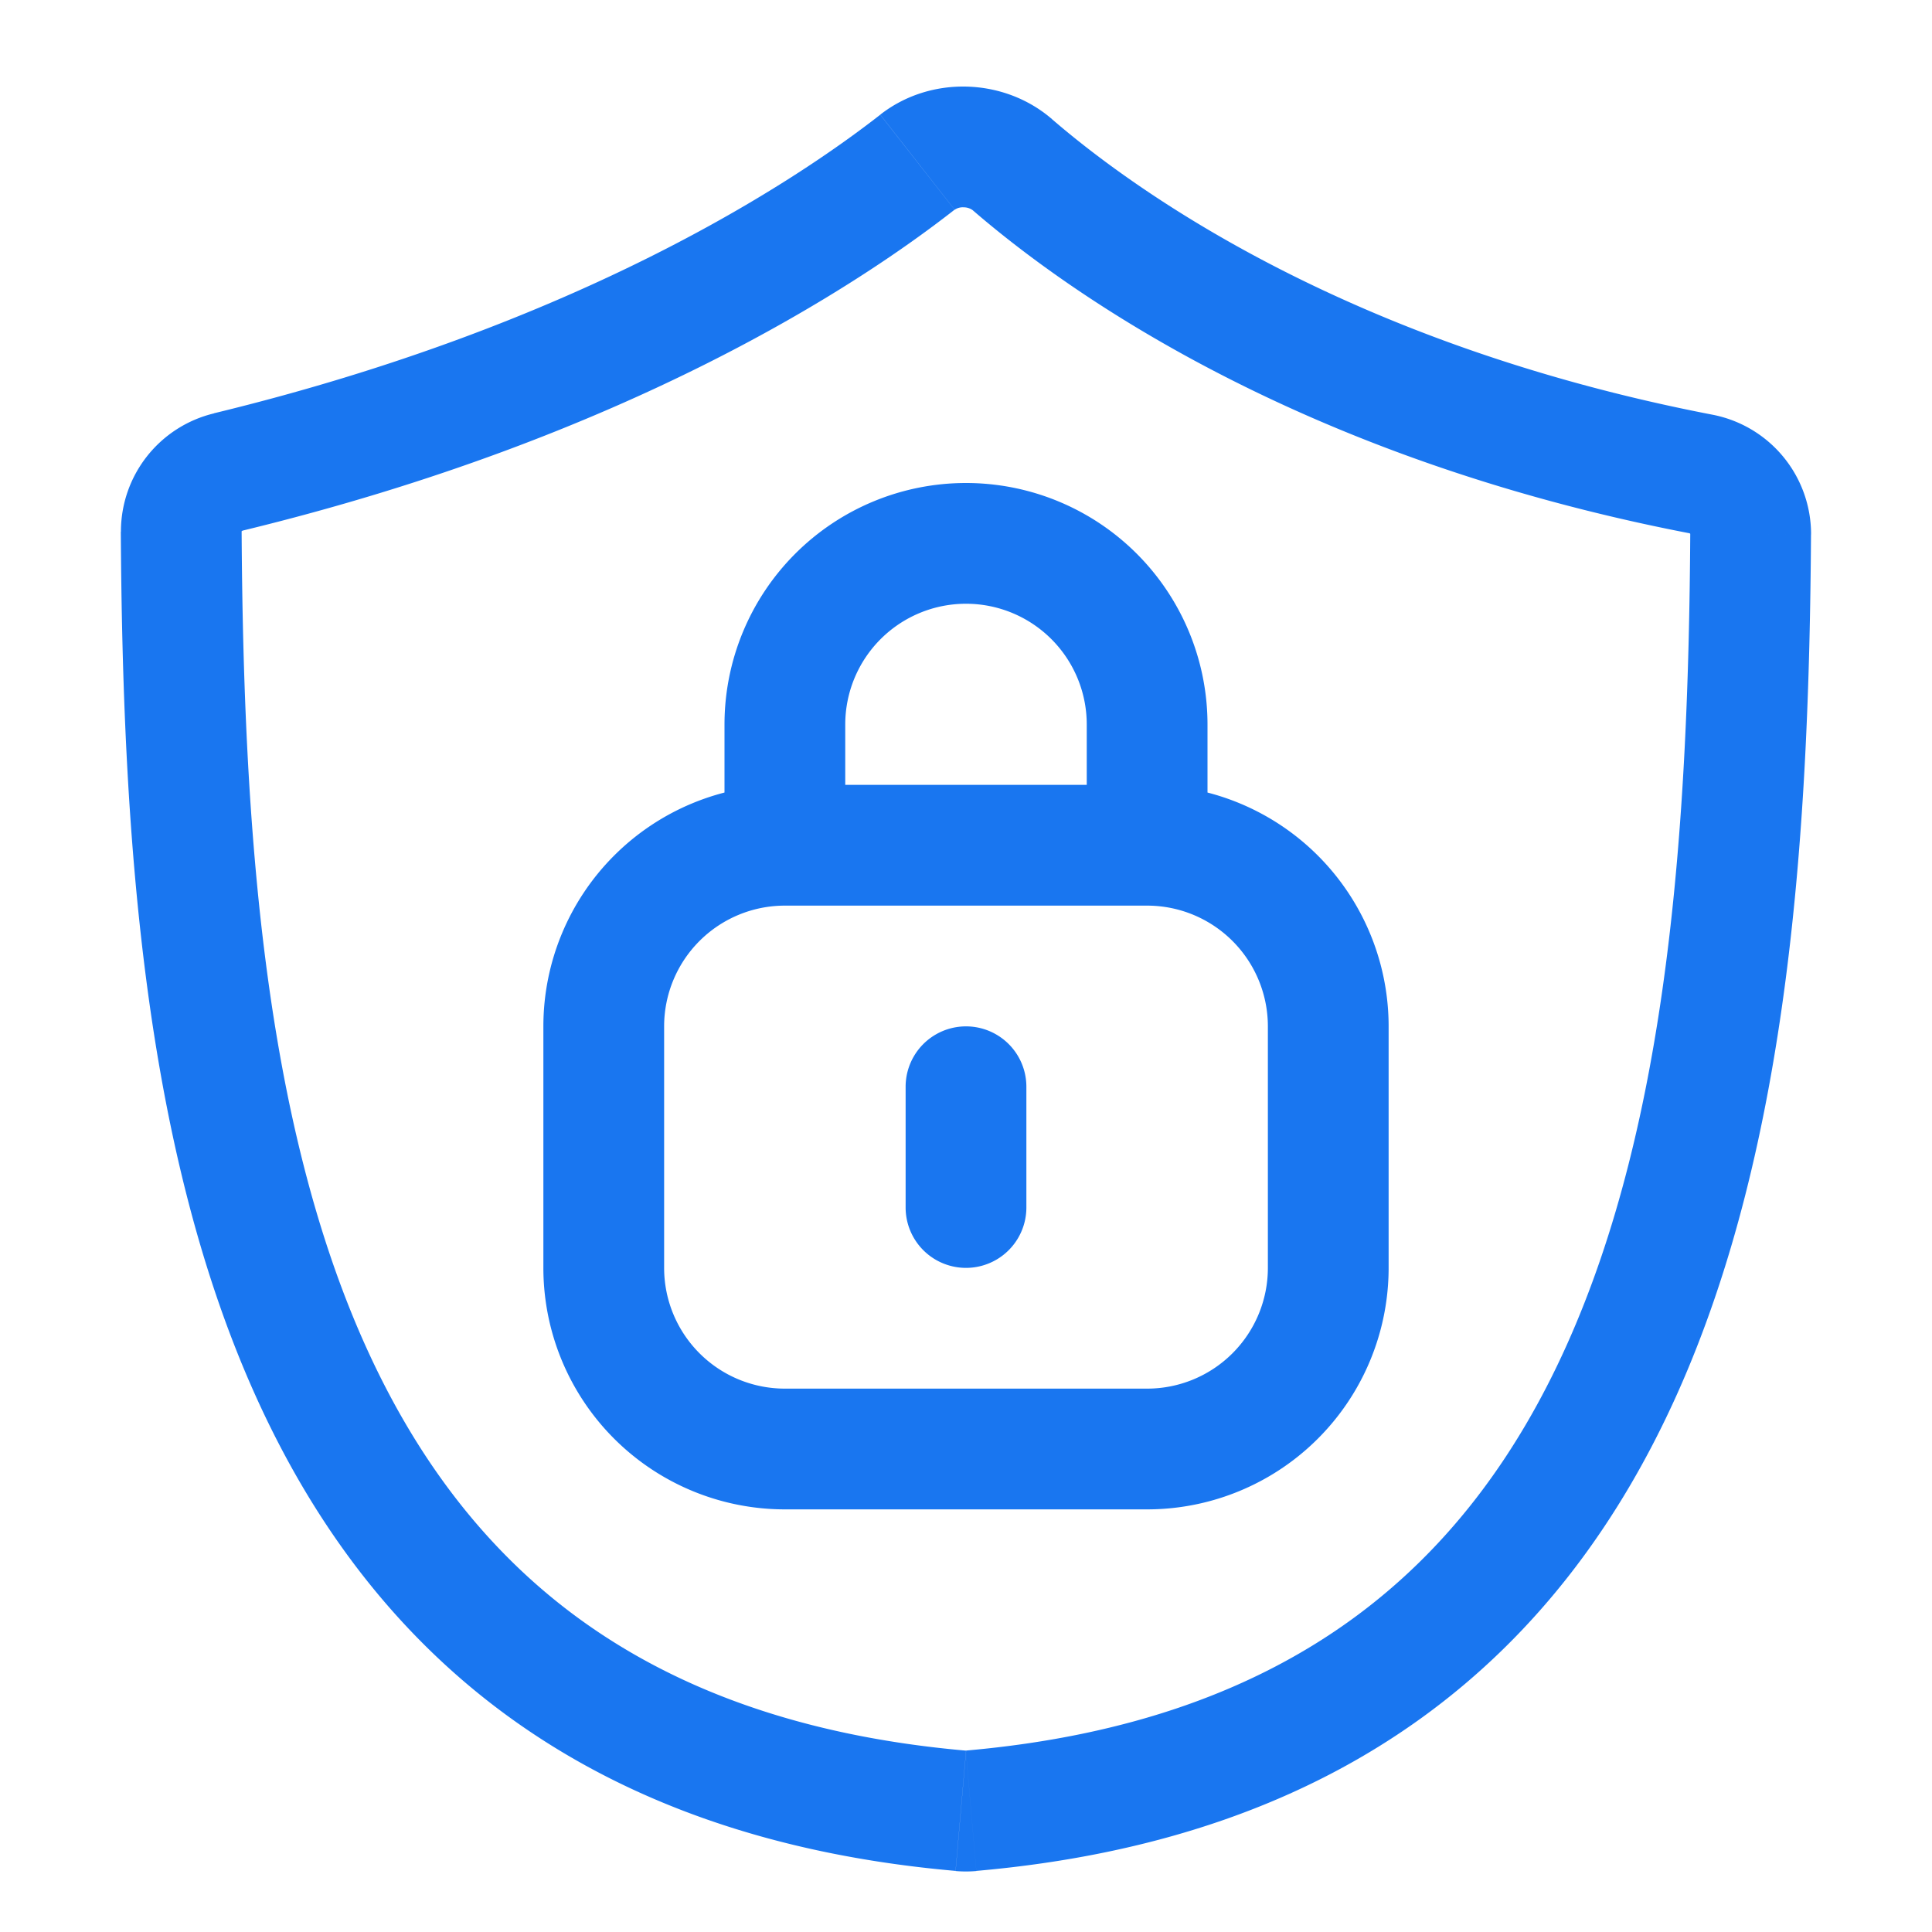 <svg xmlns="http://www.w3.org/2000/svg" width="32" height="32" fill="none" viewBox="0 0 32 32"><path fill="#1976F0" d="M15.195 2.687l.617.787-.617-.787zM3.782 7.818l.236.972-.236-.972zm-.78.984l-1 .006 1-.006zm12.913 21.19l.087-.995-.087.996zm.854-27.263l.653-.757-.653.757zm11.397 5.12l-.19.983.19-.982zm.831.998l-1-.006 1 .006zM16.085 29.993l-.087-.996.087.996zM17 18a1 1 0 1 0-2 0h2zm-2 2a1 1 0 1 0 2 0h-2zm-.42-18.1C13.164 3.005 9.61 5.374 3.545 6.845l.472 1.944c6.375-1.547 10.186-4.057 11.794-5.316L14.579 1.9zM2.001 8.807c.03 4.878.35 10.113 2.216 14.275.942 2.102 2.288 3.956 4.205 5.35 1.92 1.395 4.353 2.288 7.405 2.556l.174-1.992c-2.749-.241-4.822-1.032-6.403-2.181-1.581-1.15-2.727-2.702-3.556-4.551-1.676-3.74-2.011-8.593-2.04-13.47l-2 .013zm14.114-5.322c1.59 1.373 5.42 4.1 11.86 5.346l.38-1.964C22.321 5.7 18.8 3.161 17.422 1.972l-1.306 1.514zm11.881 5.355c-.03 4.869-.37 9.71-2.047 13.44-.83 1.846-1.976 3.393-3.557 4.54-1.58 1.146-3.65 1.935-6.395 2.175l.174 1.993c3.047-.267 5.478-1.158 7.396-2.55 1.916-1.39 3.263-3.24 4.206-5.337 1.867-4.153 2.192-9.377 2.223-14.249l-2-.012zm-.02-.01c.01.003.017.008.02.012l.001.001v-.002-.001l2 .012a2.016 2.016 0 0 0-1.642-1.985l-.38 1.964zM15.826 30.99c.114.01.232.01.345 0l-.174-1.992H16h.002l-.174 1.992zM3.548 6.846a2.012 2.012 0 0 0-1.545 1.962l2-.012a.018.018 0 0 1 0 .004c0 .001-.001 0 0 0a.028.028 0 0 1 .016-.01l-.472-1.944zm12.265-3.372a.234.234 0 0 1 .149-.04.252.252 0 0 1 .155.052l1.306-1.514c-.791-.683-2.008-.726-2.843-.073l1.233 1.575zM13 15h6v-2h-6v2zm8 2v4h2v-4h-2zm-2 6h-6v2h6v-2zm-8-2v-4H9v4h2zm2 2a2 2 0 0 1-2-2H9a4 4 0 0 0 4 4v-2zm8-2a2 2 0 0 1-2 2v2a4 4 0 0 0 4-4h-2zm-2-6a2 2 0 0 1 2 2h2a4 4 0 0 0-4-4v2zm-6-2a4 4 0 0 0-4 4h2a2 2 0 0 1 2-2v-2zm5-1v2h2v-2h-2zm-4 2v-2h-2v2h2zm2-4a2 2 0 0 1 2 2h2a4 4 0 0 0-4-4v2zm0-2a4 4 0 0 0-4 4h2a2 2 0 0 1 2-2V8zm-1 10v2h2v-2h-2z"/></svg>